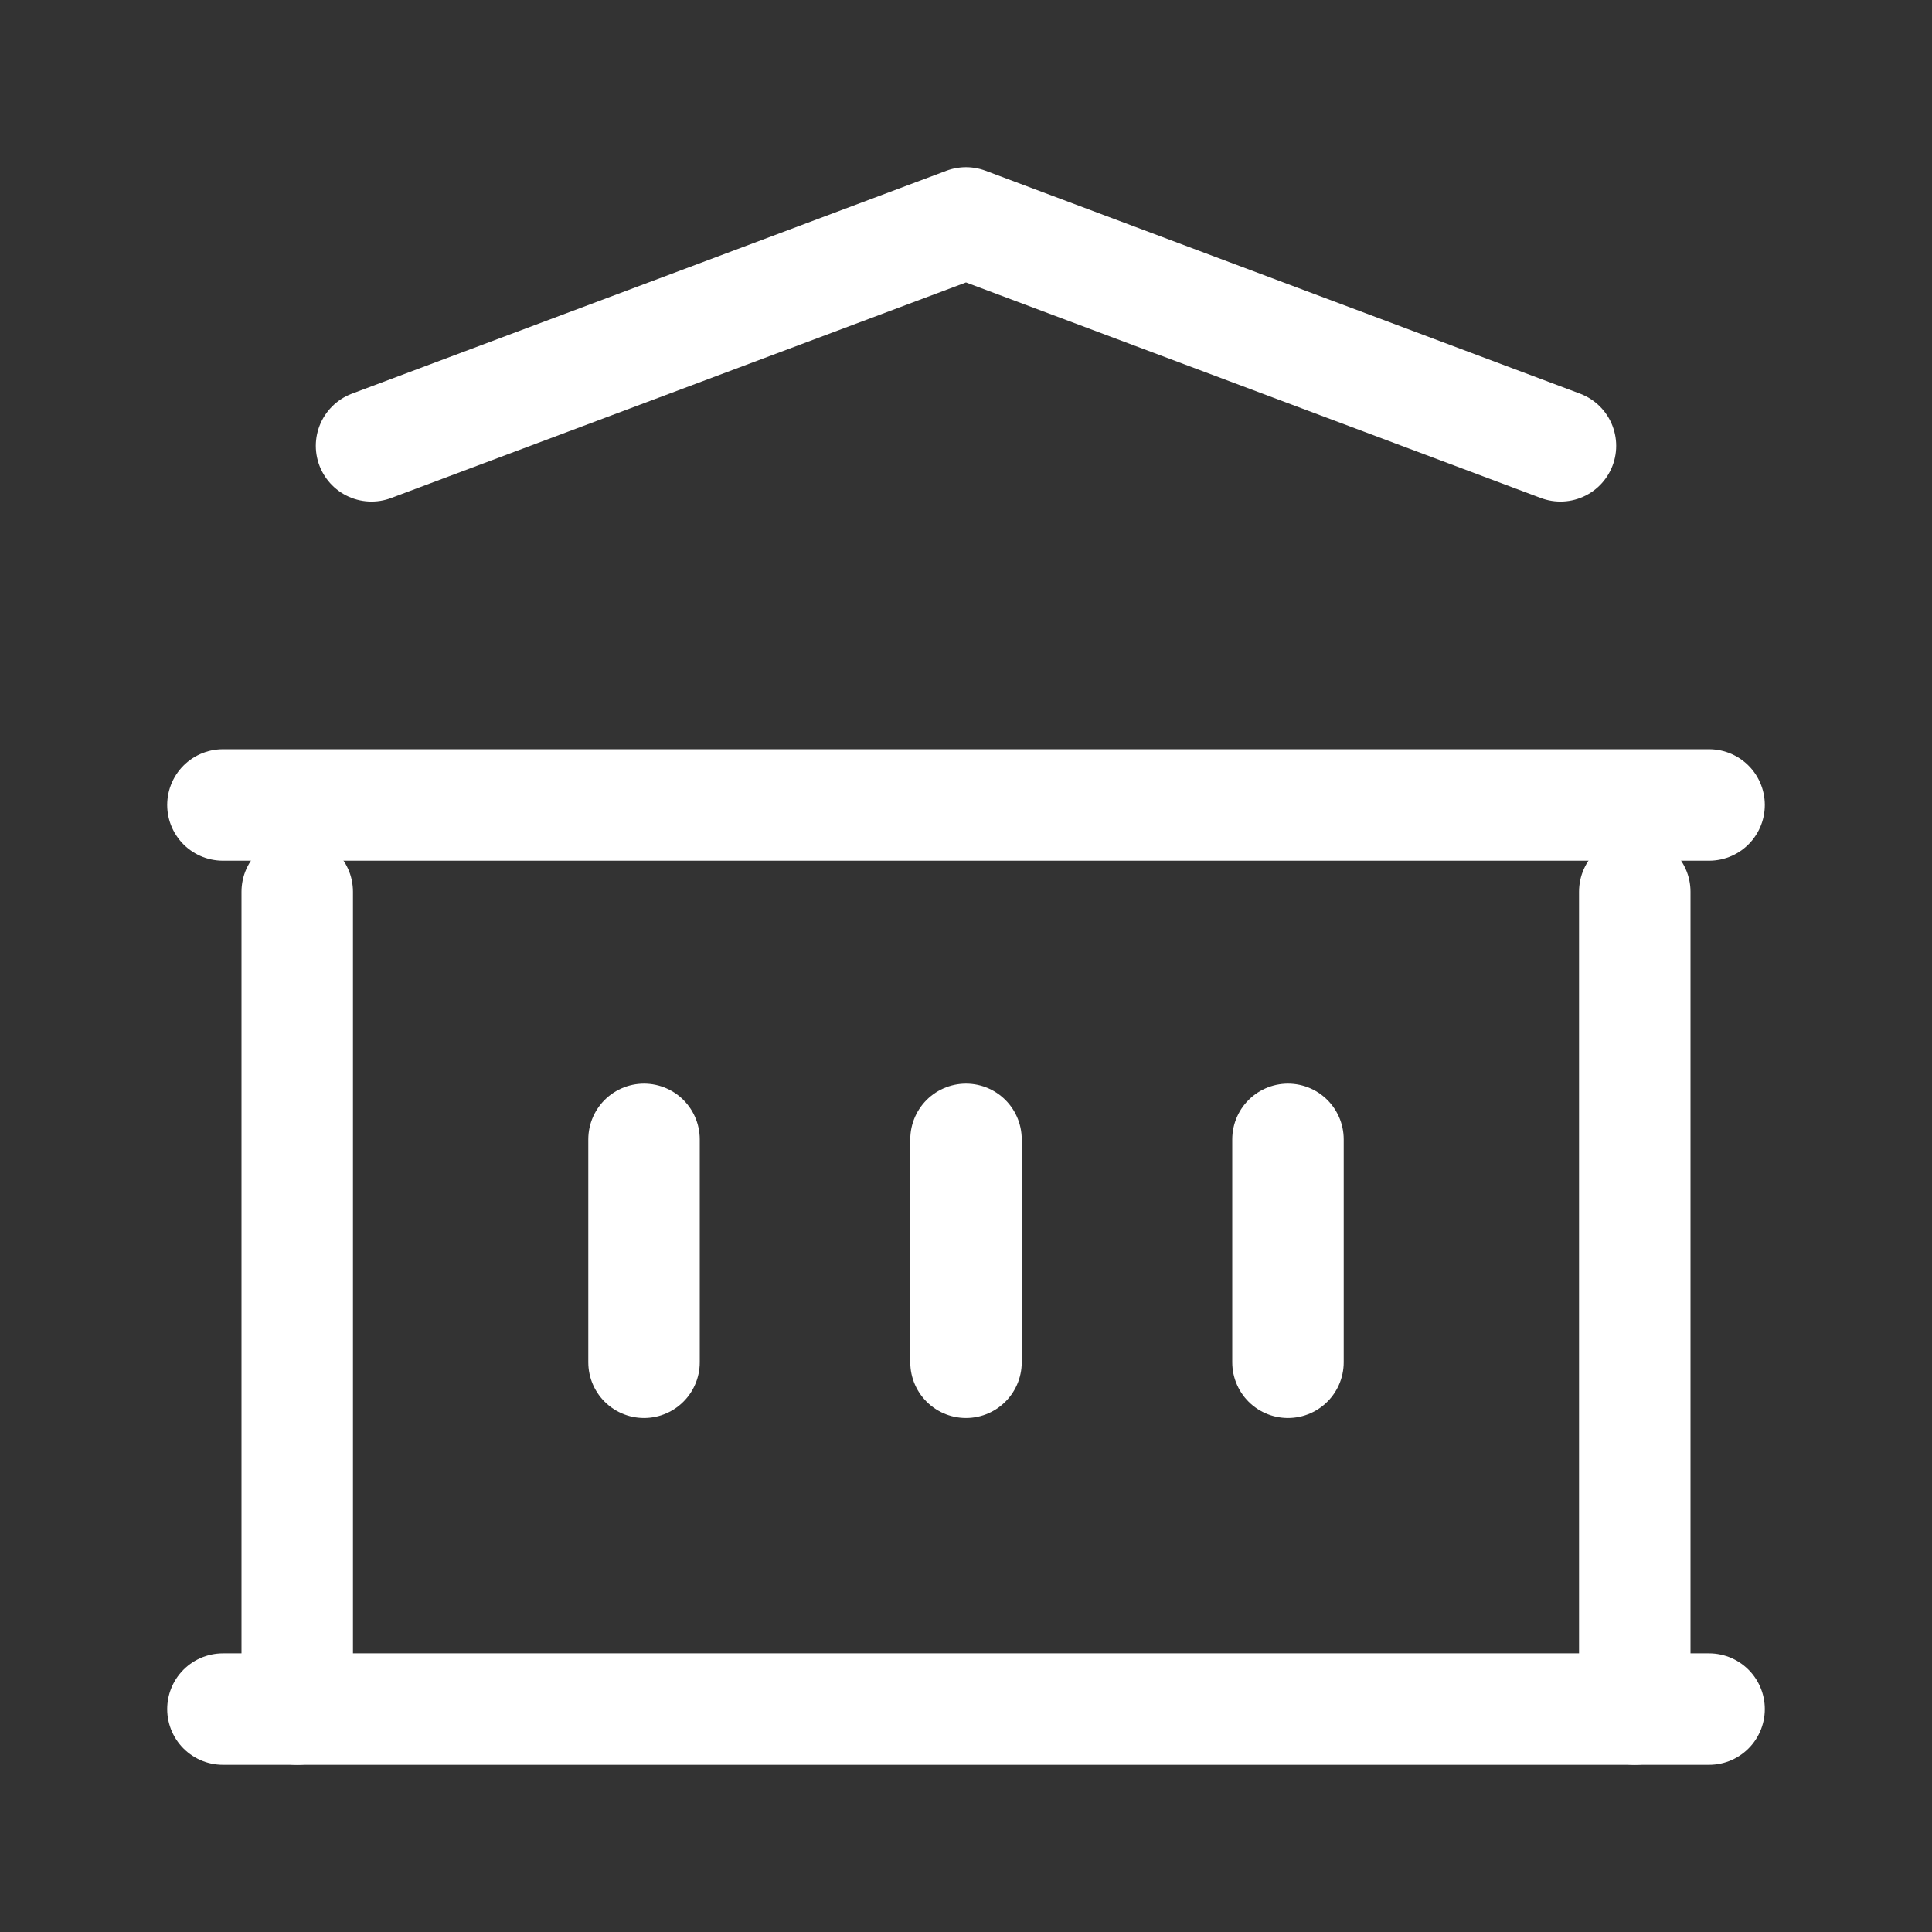 <svg id="Group_16804" data-name="Group 16804" xmlns="http://www.w3.org/2000/svg" width="26" height="26" viewBox="0 0 26 26">
  <rect x="0" y="0" width="26" height="26" fill="#333333" stroke="none"/>
  <path id="Path_8712" data-name="Path 8712" d="M0,0H26V26H0Z" fill="none"/>
  <line id="Line_984" data-name="Line 984" x2="20" transform="translate(3 23)" fill="none" stroke="#fff" stroke-linecap="round" stroke-linejoin="round" stroke-width="1.5"/>
  <line id="Line_985" data-name="Line 985" x2="20" transform="translate(3 10.833)" fill="none" stroke="#fff" stroke-linecap="round" stroke-linejoin="round" stroke-width="1.5"/>
  <path id="Path_8713" data-name="Path 8713" d="M5,6l8-3,8,3" fill="none" stroke="#fff" stroke-linecap="round" stroke-linejoin="round" stroke-width="1.5"/>
  <line id="Line_986" data-name="Line 986" y2="11" transform="translate(4 12)" fill="none" stroke="#fff" stroke-linecap="round" stroke-linejoin="round" stroke-width="1.5"/>
  <line id="Line_987" data-name="Line 987" y2="11" transform="translate(22 12)" fill="none" stroke="#fff" stroke-linecap="round" stroke-linejoin="round" stroke-width="1.5"/>
  <line id="Line_988" data-name="Line 988" y2="3" transform="translate(8.667 15.333)" fill="none" stroke="#fff" stroke-linecap="round" stroke-linejoin="round" stroke-width="1.5"/>
  <line id="Line_989" data-name="Line 989" y2="3" transform="translate(13 15.333)" fill="none" stroke="#fff" stroke-linecap="round" stroke-linejoin="round" stroke-width="1.5"/>
  <line id="Line_990" data-name="Line 990" y2="3" transform="translate(17.333 15.333)" fill="none" stroke="#fff" stroke-linecap="round" stroke-linejoin="round" stroke-width="1.5"/>
</svg>